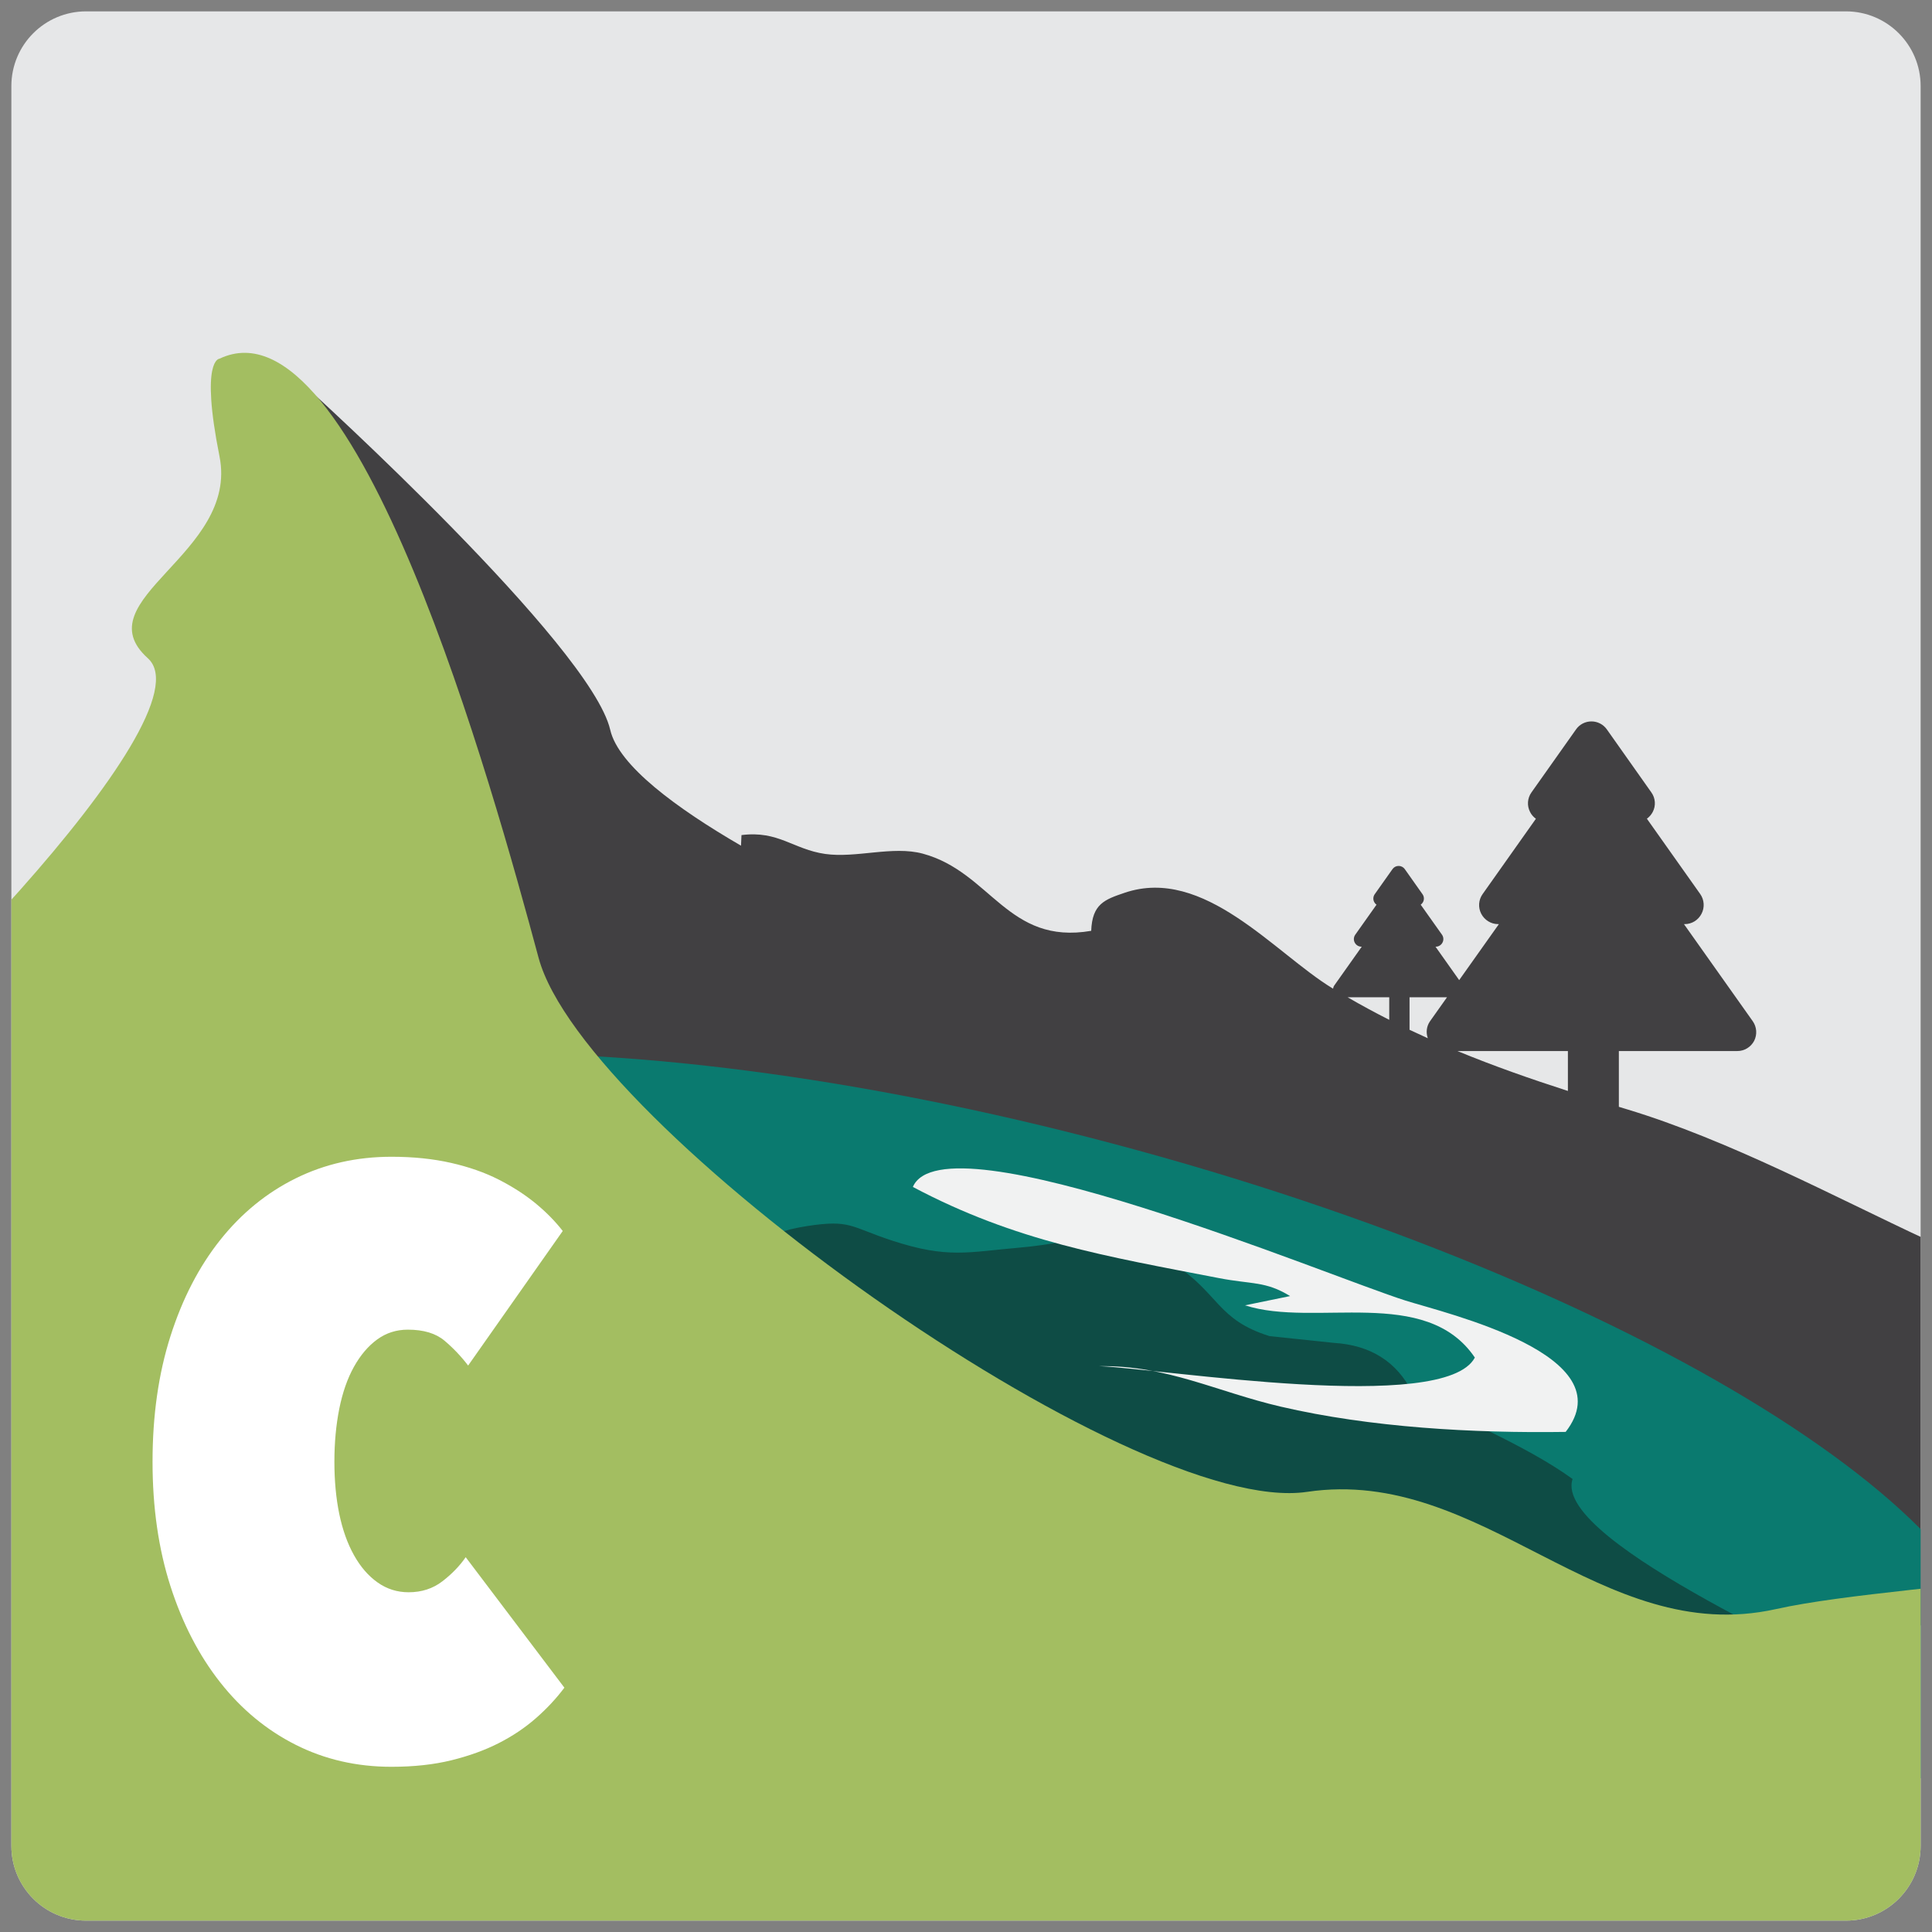 <?xml version="1.0" encoding="utf-8"?>
<!-- Generator: Adobe Illustrator 15.1.0, SVG Export Plug-In . SVG Version: 6.00 Build 0)  -->
<!DOCTYPE svg PUBLIC "-//W3C//DTD SVG 1.1//EN" "http://www.w3.org/Graphics/SVG/1.1/DTD/svg11.dtd">
<svg version="1.1" id="Layer_1" xmlns="http://www.w3.org/2000/svg" xmlns:xlink="http://www.w3.org/1999/xlink" x="0px" y="0px"
	 width="340px" height="340px" viewBox="0 0 340 340" enable-background="new 0 0 340 340" xml:space="preserve">
<rect x="0" y="0" width="340" height="340" fill="#808080" stroke="none"/>
<g>
	<defs>
		<path id="SVGID_1_" d="M15.148,2C7.887,2,2,7.887,2,15.148v309.704C2,332.114,7.887,338,15.148,338h309.704
			c7.262,0,13.148-5.886,13.148-13.148V15.148C338,7.887,332.113,2,324.852,2H15.148z"/>
	</defs>
	<clipPath id="SVGID_2_">
		<use xlink:href="#SVGID_1_"  overflow="visible"/>
	</clipPath>
	<path clip-path="url(#SVGID_2_)" fill="#E6E7E8" d="M338,324.853c0,7.262-5.887,13.147-13.147,13.147H15.147
		C7.887,338,2,332.114,2,324.853V15.148C2,7.886,7.887,2,15.147,2h309.706C332.113,2,338,7.886,338,15.148V324.853z"/>
	<path clip-path="url(#SVGID_2_)" fill="#414042" d="M382.394,242.222c-13.294-10.548-27.647-16.733-43.491-24.124
		c-16.222-7.564-34.751-17.5-52.609-22.889c-0.471-0.142-0.936-0.285-1.402-0.428v-9.814h20.854c1.241,0,2.38-0.698,2.957-1.798
		c0.561-1.105,0.464-2.444-0.246-3.451l-12.109-17.09h0.154c1.24,0,2.376-0.719,2.941-1.827c0.576-1.096,0.484-2.451-0.229-3.462
		l-9.39-13.261c0.425-0.305,0.781-0.71,1.032-1.192c0.574-1.096,0.482-2.419-0.242-3.432l-7.841-11.1
		c-0.62-0.877-1.632-1.398-2.705-1.398c-1.081,0-2.097,0.521-2.714,1.41l-7.846,11.088c-0.719,1.013-0.814,2.336-0.239,3.443
		c0.239,0.483,0.596,0.885,1.024,1.192l-9.38,13.258c-0.722,1.01-0.817,2.358-0.24,3.464c0.575,1.098,1.71,1.817,2.953,1.817h0.154
		l-6.99,9.856l-4.166-5.883h0.061c0.493,0,0.944-0.284,1.17-0.727c0.234-0.436,0.194-0.977-0.089-1.382l-3.743-5.279
		c0.171-0.124,0.313-0.283,0.412-0.478c0.229-0.436,0.191-0.964-0.096-1.368l-3.124-4.423c-0.245-0.349-0.654-0.555-1.078-0.555
		c-0.43,0-0.836,0.206-1.081,0.56l-3.127,4.418c-0.286,0.404-0.322,0.932-0.095,1.372c0.095,0.191,0.237,0.356,0.409,0.475
		l-3.743,5.285c-0.284,0.403-0.322,0.939-0.091,1.378c0.227,0.44,0.68,0.724,1.176,0.724h0.06l-4.829,6.817
		c-0.123,0.172-0.189,0.37-0.219,0.571c-0.049-0.031-0.101-0.061-0.153-0.093c-10.108-6.156-22.551-21.506-36.507-16.788
		c-3.568,1.204-5.726,1.983-5.903,6.702c-14.718,2.536-17.648-10.331-29.629-13.578c-5.292-1.433-11.759,0.828-17.188,0.049
		c-5.63-0.806-8.207-4.145-14.728-3.319c-0.028,0.625-0.055,1.246-0.083,1.864c-11.336-6.582-21.562-14.088-23.014-20.374
		c-3.435-14.898-52.961-59.842-52.961-59.842c11.794,99.462,55.256,138.919,95.366,132.044c4.411-0.755,8.016-1.776,10.944-2.992
		c10.846,8.473,20.494,19.164,32.092,26.332c8.563,5.296,17.771,5.287,26.875,8.639c10.721,3.95,21.411,10.047,31.779,14.986
		c24.57,11.713,50.806,20.227,74.855,33.004c24.632,13.09,68.984,24.986,85.905-2.037l1.146,3.442
		C414.366,255.407,397.766,254.428,382.394,242.222 M275.924,184.967v7.021c-6.604-2.127-13.07-4.395-19.438-7.021H275.924z
		 M254.647,175.506l-2.993,4.222c-0.613,0.884-0.738,1.981-0.382,2.986c-1.075-0.483-2.146-0.979-3.216-1.488v-5.72H254.647z
		 M244.484,175.506v3.968c-2.451-1.241-4.893-2.559-7.323-3.968H244.484z"/>
	<path clip-path="url(#SVGID_2_)" fill="#0A7A6F" d="M21.474,208.473c-7.757,28.283,59.75,71.452,150.786,96.423
		c91.029,24.97,171.115,22.285,178.874-5.996c7.761-28.282-59.751-71.451-150.783-96.423
		C109.32,177.509,29.231,180.192,21.474,208.473"/>
	<path clip-path="url(#SVGID_2_)" fill="#0E4C45" d="M131.734,228.889c-4.001-8.527,2.331-11.885,10.297-13.122
		c7.688-1.191,7.605,0.15,14.998,2.567c9.769,3.194,13.272,2.015,22.367,1.229c11.729-1.014,15.909-4.469,27.037,2.764
		c8.177,5.316,7.695,9.906,16.991,12.811c3.763,0.395,7.525,0.787,11.29,1.184c6.462,0.397,11.065,3.293,13.803,8.689
		c7.329,4.264,19.892,9.208,28.233,15.268c-3.833,11.353,51.071,33.973,47.686,34.59c-26.222,4.767-169.164-1.638-185.048-31.144
		C133.704,253.169,131.138,240.773,131.734,228.889"/>
	<path clip-path="url(#SVGID_2_)" fill="#A3BE61" d="M420.014,257.236c0,0.005-0.125-11.254-9.729,2.416
		c-12.795,18.209-73.577,18.149-97.745,23.521c-30.942,6.876-51.571-25.211-82.517-20.631
		c-30.945,4.587-127.214-64.179-135.239-93.978c-8.021-29.796-32.09-116.897-56.154-105.439c0,0-3.441,0,0,17.194
		c3.436,17.189-24.071,25.214-12.608,35.525c11.462,10.314-49.388,71.058-65.436,81.372c-5.029,3.236-3.822,50.561-4.594,73.155
		c-1.765,51.627,79.738,89.695,193.803,122.539c37.617,10.831,22.255-7.739,53.868-10.315
		C234.861,380.048,478.463,306.52,420.014,257.236"/>
	<path clip-path="url(#SVGID_2_)" fill="#F1F2F2" d="M219.105,229.715c12.263,3.978,31.802-3.561,40.443,9.194
		c-5.317,10.066-54.816,1.969-66.063,1.516c11.815-0.194,20.687,4.511,31.901,7.12c15.79,3.674,33.881,4.687,50.144,4.447
		c10.523-13.54-20.996-20.841-28.181-23.112c-13.736-4.349-81.247-32.747-86.7-19.998c18.097,9.601,34.108,12.22,53.903,16.049
		c5.77,1.114,8.147,0.495,12.483,3.155"/>
</g>
<g>
	<defs>
		<rect id="SVGID_3_" width="340" height="340"/>
	</defs>
	<clipPath id="SVGID_4_">
		<use xlink:href="#SVGID_3_"  overflow="visible"/>
	</clipPath>
	<path clip-path="url(#SVGID_4_)" fill="#FFFFFF" d="M26.845,257.249c0-8.131,1.048-15.5,3.153-22.102s5.027-12.247,8.758-16.936
		c3.729-4.688,8.153-8.3,13.274-10.836c5.118-2.533,10.74-3.804,16.865-3.804c3.826,0,7.319,0.36,10.476,1.078
		c3.157,0.717,5.955,1.699,8.395,2.941c2.439,1.245,4.595,2.633,6.461,4.161c1.864,1.532,3.467,3.158,4.807,4.881l-16.649,23.681
		c-1.243-1.626-2.634-3.086-4.164-4.377c-1.53-1.292-3.682-1.937-6.456-1.937c-2.008,0-3.804,0.572-5.383,1.722
		c-1.579,1.147-2.942,2.751-4.09,4.807c-1.149,2.06-2.008,4.521-2.585,7.392c-0.572,2.87-0.859,5.979-0.859,9.328
		c0,3.352,0.287,6.412,0.859,9.187c0.577,2.777,1.436,5.19,2.585,7.248c1.148,2.058,2.534,3.659,4.163,4.807
		c1.623,1.149,3.444,1.723,5.453,1.723c2.297,0,4.28-0.646,5.958-1.938c1.671-1.291,3.036-2.702,4.089-4.234l17.368,22.965
		c-1.438,1.914-3.113,3.71-5.027,5.382c-1.913,1.675-4.091,3.135-6.53,4.378c-2.44,1.244-5.215,2.246-8.322,3.013
		c-3.111,0.766-6.629,1.148-10.549,1.148c-6.125,0-11.747-1.291-16.865-3.875c-5.121-2.583-9.545-6.243-13.274-10.979
		c-3.731-4.735-6.653-10.381-8.758-16.935C27.893,272.585,26.845,265.287,26.845,257.249"/>
</g>
</svg>
